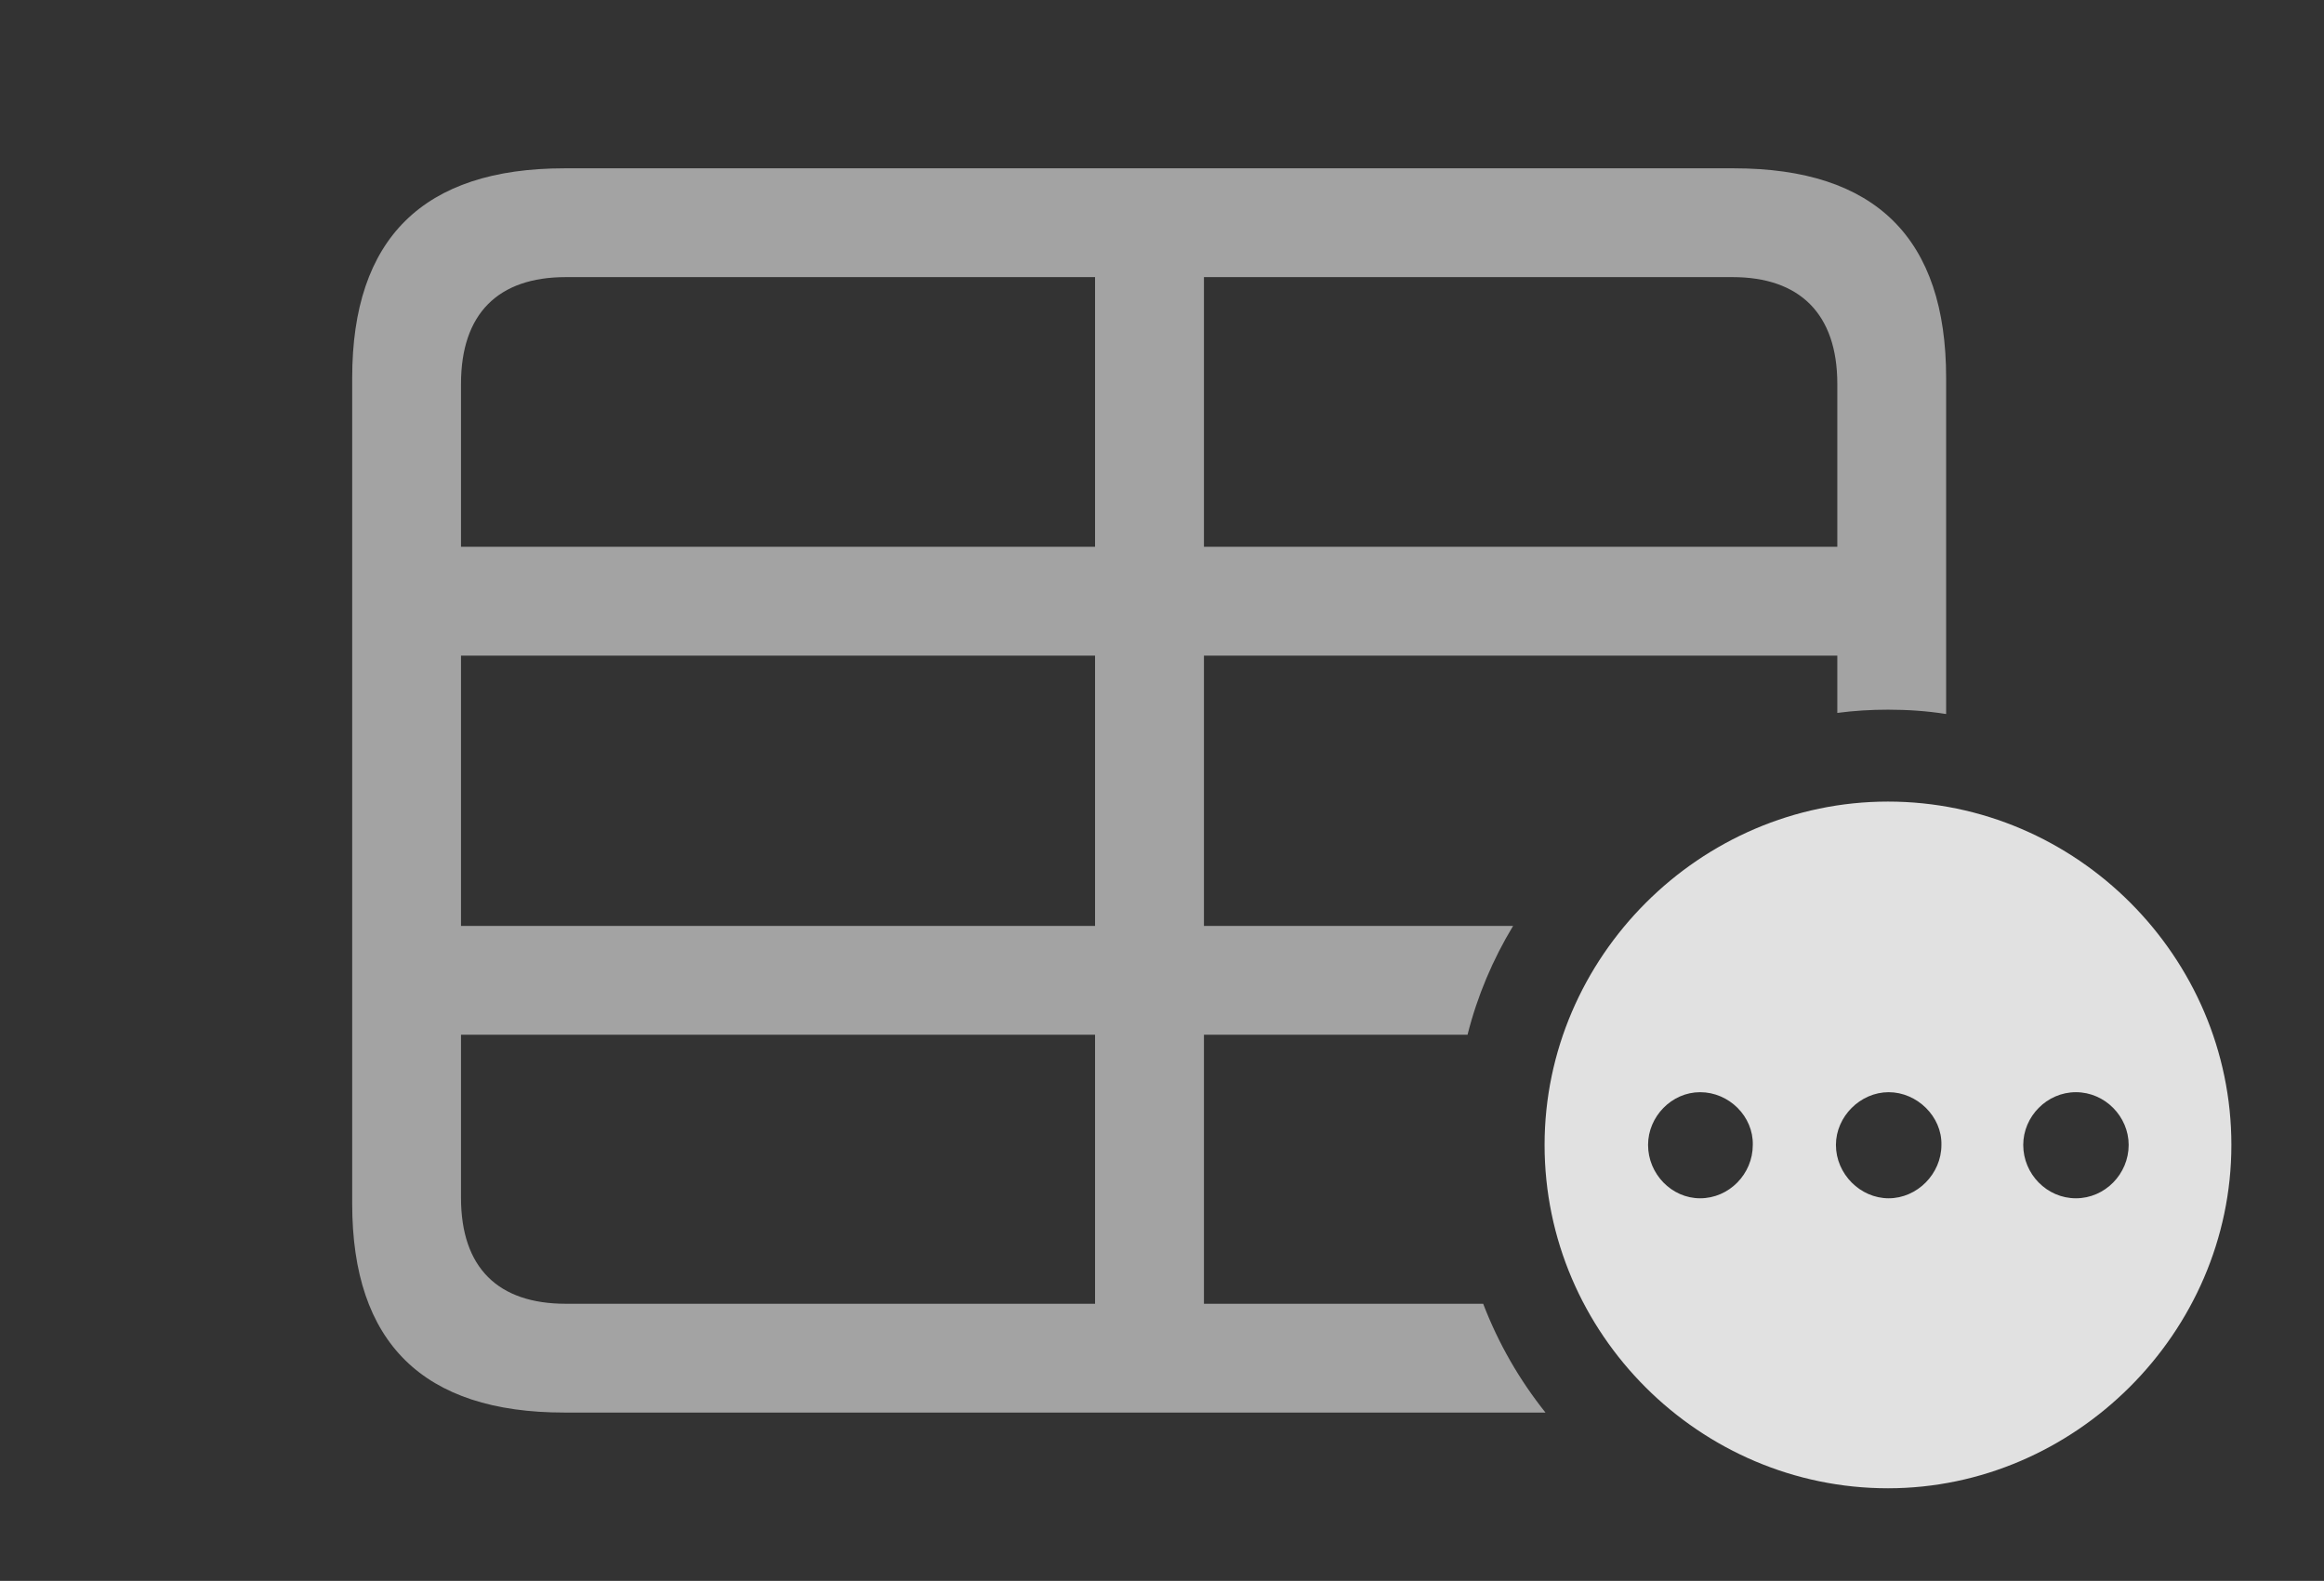 <?xml version="1.0" encoding="UTF-8"?>
<!--Generator: Apple Native CoreSVG 232.5-->
<!DOCTYPE svg
PUBLIC "-//W3C//DTD SVG 1.1//EN"
       "http://www.w3.org/Graphics/SVG/1.1/DTD/svg11.dtd">
<svg version="1.1" xmlns="http://www.w3.org/2000/svg" xmlns:xlink="http://www.w3.org/1999/xlink" width="33.574" height="22.842">
 <rect width="100%" height="100%" fill="#333333" stroke="none"/>
 <g>
  <rect height="22.842" opacity="0" width="33.574" x="0" y="0"/>
  <path d="M28.115 5.459L28.115 10.317C27.842 10.273 27.561 10.254 27.275 10.254C27.027 10.254 26.783 10.269 26.543 10.301L26.543 9.473L17.393 9.473L17.393 13.379L21.859 13.379C21.566 13.863 21.342 14.391 21.201 14.951L17.393 14.951L17.393 18.838L21.427 18.838C21.646 19.41 21.951 19.939 22.327 20.41L8.154 20.41C6.113 20.41 5.088 19.404 5.088 17.393L5.088 5.459C5.088 3.447 6.113 2.432 8.154 2.432L25.049 2.432C27.1 2.432 28.115 3.447 28.115 5.459ZM6.66 14.951L6.66 17.305C6.66 18.32 7.197 18.838 8.174 18.838L15.82 18.838L15.82 14.951ZM6.66 9.473L6.66 13.379L15.82 13.379L15.82 9.473ZM8.174 4.004C7.197 4.004 6.66 4.531 6.66 5.547L6.66 7.9L15.82 7.9L15.82 4.004ZM17.393 4.004L17.393 7.9L26.543 7.9L26.543 5.547C26.543 4.531 25.996 4.004 25.029 4.004Z" fill="#ffffff" fill-opacity="0.55"/>
  <path d="M32.236 16.543C32.236 19.258 29.971 21.504 27.275 21.504C24.561 21.504 22.314 19.277 22.314 16.543C22.314 13.828 24.561 11.582 27.275 11.582C30 11.582 32.236 13.828 32.236 16.543ZM23.809 16.543C23.809 16.963 24.15 17.314 24.561 17.314C24.98 17.314 25.322 16.963 25.322 16.543C25.332 16.133 24.98 15.781 24.561 15.781C24.15 15.781 23.809 16.133 23.809 16.543ZM26.523 16.543C26.523 16.963 26.875 17.314 27.285 17.314C27.695 17.314 28.047 16.963 28.047 16.543C28.057 16.133 27.695 15.781 27.285 15.781C26.875 15.781 26.523 16.133 26.523 16.543ZM29.229 16.543C29.229 16.963 29.57 17.314 29.99 17.314C30.41 17.314 30.752 16.963 30.752 16.543C30.752 16.133 30.41 15.781 29.99 15.781C29.57 15.781 29.229 16.133 29.229 16.543Z" fill="#ffffff" fill-opacity="0.85"/>
 </g>
</svg>
